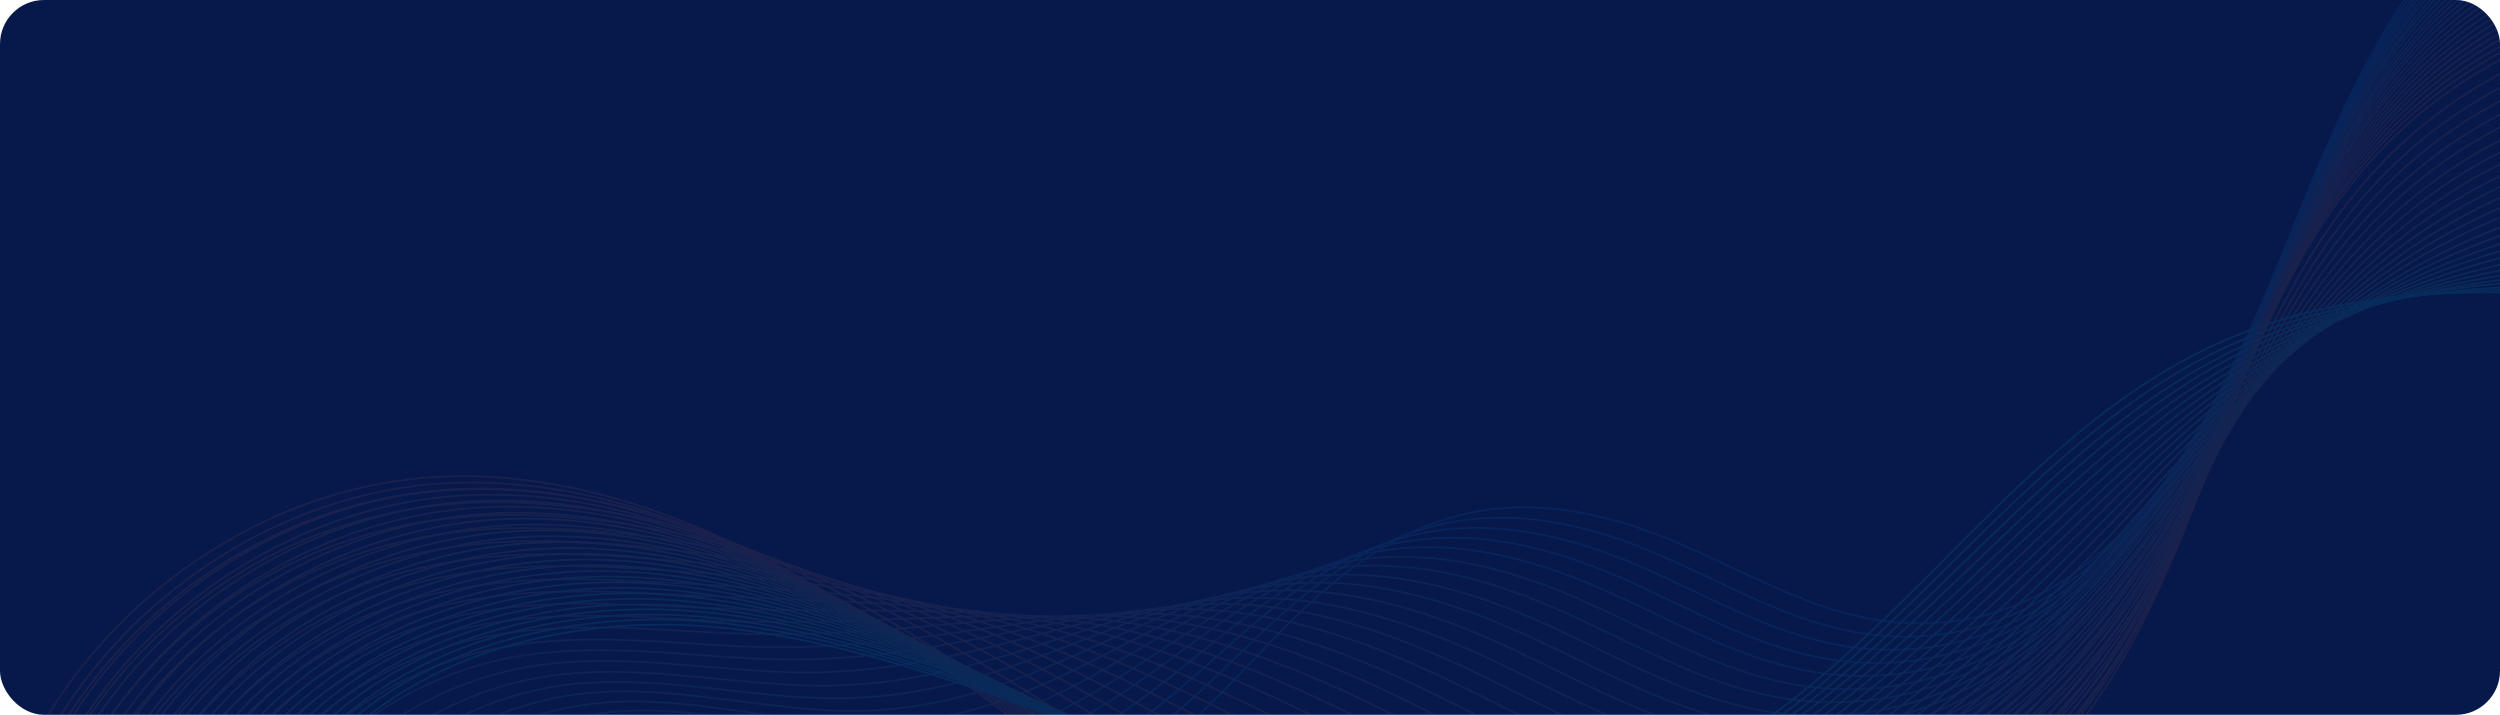 <svg width="1420" height="406" viewBox="0 0 1420 406" fill="none" xmlns="http://www.w3.org/2000/svg">
<g clip-path="url(#clip0_87_1291)">
<rect width="1420" height="406" rx="25" fill="#06194A"/>
<g opacity="0.1">
<path d="M241.161 549.12C267.183 477.017 344.999 427.391 421.299 434.083C475.618 438.882 527.664 468.935 581.73 461.485C647.545 452.519 691.001 394.307 735.214 350.994C790.67 296.696 844.863 273.967 922.553 297.201C980.156 314.375 1027.65 353.899 1089.68 354.025C1203.75 354.278 1259.59 234.948 1296.09 144.914C1332.85 54.248 1369.23 -41.72 1462.34 -88.189C1538.63 -126.324 1614.81 -122.284 1694.14 -98.039C1732.29 -86.422 1769.68 -78.593 1801.26 -51.444" stroke="#0D8EFF" stroke-miterlimit="10"/>
<path d="M1804.8 -47.15C1772.46 -73.921 1734.44 -82.128 1695.78 -93.746C1667.36 -102.332 1639.32 -108.267 1611.52 -110.793C1560.62 -115.465 1510.47 -108.141 1460.57 -83.138C1445.16 -75.309 1431.13 -66.218 1418.5 -55.989C1354.2 -3.712 1324.39 77.231 1292.68 153.753C1254.91 245.05 1195.29 362.99 1080.08 361.601C1017.93 360.97 970.177 321.951 912.826 304.02C861.665 288.236 820.609 291.771 782.459 310.713C763.132 320.31 744.689 333.947 725.866 350.868C681.148 391.276 636.808 445.953 571.119 454.161C554.824 456.181 538.78 455.045 522.737 452.393C485.345 446.079 448.459 431.431 410.562 429.032C334.388 423.981 257.457 474.365 231.813 546.72" stroke="#158CF9" stroke-miterlimit="10"/>
<path d="M1808.08 -42.983C1774.99 -69.375 1736.46 -77.961 1697.17 -89.579C1668.37 -98.165 1639.82 -104.226 1611.65 -106.626C1559.98 -111.172 1508.82 -103.721 1458.67 -78.34C1443.01 -70.385 1428.99 -61.167 1416.23 -50.56C1351.3 2.855 1321.99 85.186 1289.4 162.592C1250.36 255.278 1186.82 371.577 1070.48 369.052C1008.45 367.915 960.323 329.275 903.099 310.839C852.443 294.676 811.387 296.822 773.237 313.996C753.91 322.582 735.34 335.21 716.392 350.868C671.294 388.372 626.07 439.513 560.381 447.09C544.086 448.984 527.916 447.847 511.873 445.195C474.355 439.26 437.342 425.623 399.571 423.981C323.524 420.824 247.477 471.839 222.212 544.447" stroke="#1D8BF2" stroke-miterlimit="10"/>
<path d="M1811.37 -38.816C1777.51 -64.829 1738.48 -73.668 1698.56 -85.412C1669.38 -93.998 1640.45 -100.059 1611.78 -102.459C1559.35 -107.005 1507.31 -99.302 1456.65 -73.415C1440.86 -65.334 1426.59 -55.863 1413.7 -45.13C1348.14 9.421 1319.34 93.267 1285.86 171.305C1245.44 265.38 1178.23 379.785 1060.75 376.502C998.726 374.86 950.344 336.599 893.245 317.531C843.095 300.863 802.166 302 764.016 317.279C744.688 324.982 725.992 336.473 707.044 350.868C661.441 385.467 615.459 432.947 549.644 439.892C533.348 441.533 517.179 440.397 501.009 437.998C463.365 432.315 426.225 419.814 388.581 419.056C312.913 417.541 237.75 469.314 212.738 542.174" stroke="#2589EC" stroke-miterlimit="10"/>
<path d="M1814.65 -34.775C1780.04 -60.409 1740.37 -69.627 1700.08 -81.371C1670.52 -89.957 1641.21 -96.018 1612.03 -98.418C1558.85 -102.837 1505.92 -94.882 1454.88 -68.743C1438.97 -60.535 1424.44 -50.938 1411.43 -39.952C1345.11 15.608 1316.94 100.97 1282.58 179.892C1240.89 275.23 1169.9 387.993 1051.28 383.826C989.252 381.553 940.491 343.797 883.645 324.224C833.873 307.051 793.071 307.051 754.921 320.436C735.593 327.255 716.897 337.609 697.696 350.742C651.588 382.311 604.848 426.381 539.033 432.568C522.737 434.083 506.442 432.947 490.272 430.674C452.501 425.37 415.236 413.879 377.717 414.006C302.302 414.132 227.897 466.662 203.39 539.775" stroke="#2D88E6" stroke-miterlimit="10"/>
<path d="M1818.06 -30.608C1782.69 -55.863 1742.52 -65.46 1701.59 -77.077C1671.65 -85.664 1641.84 -91.725 1612.28 -94.124C1558.34 -98.544 1504.4 -90.336 1452.99 -63.819C1436.82 -55.484 1422.29 -45.635 1409.03 -34.397C1342.07 22.301 1314.41 109.052 1279.17 188.731C1236.09 285.458 1161.43 396.579 1041.55 391.276C979.524 388.624 930.511 351.247 873.791 331.043C824.525 313.491 783.849 312.228 745.572 323.719C726.118 329.528 707.422 338.872 688.095 350.742C641.608 379.406 593.984 419.94 528.169 425.37C511.873 426.759 495.577 425.623 479.408 423.476C441.51 418.425 404.245 407.944 366.6 408.954C291.311 410.848 217.917 464.136 193.663 537.502" stroke="#3586DF" stroke-miterlimit="10"/>
<path d="M1821.35 -26.441C1785.22 -51.317 1744.54 -61.166 1702.98 -72.91C1672.67 -81.497 1642.47 -87.558 1612.41 -89.957C1557.71 -94.251 1502.89 -85.916 1450.97 -59.02C1434.67 -50.559 1419.89 -40.584 1406.5 -29.093C1338.79 28.741 1311.76 117.007 1275.5 197.318C1231.16 295.434 1152.59 404.914 1031.7 398.6C969.672 395.443 920.405 358.445 863.812 337.609C815.051 319.678 774.375 317.153 736.225 326.75C716.771 331.674 697.949 339.882 678.495 350.489C631.376 376.249 583.12 413.248 517.305 418.046C500.883 419.183 484.714 418.046 468.418 416.026C430.394 411.354 393.002 401.883 355.484 403.777C280.448 407.439 207.938 461.359 184.062 534.977" stroke="#3D85D9" stroke-miterlimit="10"/>
<path d="M1824.63 -22.274C1787.75 -46.772 1746.44 -57 1704.5 -68.743C1673.8 -77.33 1643.23 -83.391 1612.66 -85.791C1557.2 -90.084 1501.5 -81.497 1449.2 -54.096C1432.78 -45.509 1417.74 -35.281 1404.23 -23.663C1335.89 35.307 1309.36 124.962 1272.22 206.157C1226.49 305.535 1144.25 413.374 1022.1 406.176C960.197 402.514 910.552 366.021 854.085 344.554C805.703 326.244 765.279 322.456 727.003 330.159C707.549 334.073 688.601 341.271 669.021 350.615C621.396 373.471 572.383 406.808 506.568 410.975C490.146 411.985 473.85 410.848 457.554 408.954C419.404 404.535 381.886 396.2 344.494 398.978C269.71 404.282 197.958 458.959 174.462 532.83" stroke="#4583D3" stroke-miterlimit="10"/>
<path d="M1827.92 -18.233C1790.27 -42.225 1748.46 -52.958 1705.89 -64.702C1674.81 -73.288 1643.74 -79.35 1612.79 -81.749C1556.45 -85.916 1499.85 -77.077 1447.18 -49.423C1430.5 -40.71 1415.47 -30.355 1401.7 -18.359C1332.6 41.622 1306.7 132.792 1268.68 214.744C1221.69 315.512 1135.66 421.709 1012.37 413.375C950.47 409.208 900.572 373.093 844.232 351.121C796.355 332.306 755.931 327.382 717.781 333.19C698.201 336.221 679.253 342.282 659.672 350.364C611.543 370.189 561.771 400.116 495.956 403.525C479.534 404.409 463.238 403.273 446.816 401.505C408.54 397.464 370.896 390.14 333.63 393.676C259.099 400.747 188.231 456.056 165.114 530.305" stroke="#4D81CC" stroke-miterlimit="10"/>
<path d="M1831.2 -14.066C1792.8 -37.679 1750.48 -48.665 1707.28 -60.535C1675.82 -69.122 1644.37 -75.183 1612.91 -77.456C1555.82 -81.623 1498.34 -72.531 1445.16 -44.498C1428.35 -35.659 1413.07 -25.052 1399.3 -12.929C1329.57 48.188 1304.18 140.747 1265.27 223.583C1216.89 325.74 1127.2 430.295 1002.77 420.951C940.87 416.279 890.593 380.669 834.505 357.94C787.134 338.746 746.71 332.432 708.56 336.473C688.98 338.494 669.905 343.544 650.198 350.363C601.437 367.284 551.034 393.676 485.219 396.454C468.797 397.085 452.375 396.075 435.953 394.433C397.55 390.645 359.779 384.458 322.64 388.877C248.235 397.716 178.378 453.782 155.64 528.158" stroke="#5580C6" stroke-miterlimit="10"/>
<path d="M1834.61 -9.9C1795.45 -33.134 1752.5 -44.499 1708.79 -56.242C1676.96 -64.829 1645.13 -71.016 1613.29 -73.163C1555.44 -77.204 1497.07 -67.986 1443.51 -39.448C1426.59 -30.482 1411.05 -19.749 1397.15 -7.374C1326.66 54.88 1301.9 148.954 1262.11 232.422C1212.47 335.841 1118.99 438.881 993.294 428.527C931.395 423.349 880.865 388.119 824.904 364.884C777.911 345.312 737.74 337.735 699.591 339.882C680.01 341.018 660.809 344.933 640.976 350.489C591.71 364.379 540.548 387.361 474.734 389.382C458.312 389.887 441.889 388.75 425.467 387.235C386.938 383.825 349.168 378.522 312.028 383.952C237.876 394.432 168.777 451.256 146.417 525.885" stroke="#5D7EC0" stroke-miterlimit="10"/>
<path d="M1837.9 -5.732C1797.98 -28.587 1754.52 -40.331 1710.31 -52.075C1677.97 -60.661 1645.76 -66.849 1613.55 -68.995C1554.93 -73.036 1495.56 -63.439 1441.62 -34.649C1424.44 -25.43 1408.9 -14.571 1394.75 -1.943C1323.63 61.447 1299.38 156.91 1258.7 241.262C1207.54 345.817 1110.27 447.342 983.441 435.851C921.542 430.295 870.76 395.443 814.925 371.451C768.438 351.5 728.266 342.661 690.117 342.913C670.41 343.039 651.209 345.944 631.25 350.237C581.352 361.097 529.559 380.543 463.744 381.932C447.322 382.185 430.773 381.174 414.351 379.785C375.696 376.629 337.799 372.461 300.786 378.649C226.886 390.898 158.671 448.353 136.691 523.36" stroke="#657DB9" stroke-miterlimit="10"/>
<path d="M1841.18 -1.691C1800.5 -24.168 1756.54 -36.164 1711.7 -48.034C1678.98 -56.621 1646.39 -62.808 1613.67 -64.955C1554.3 -68.87 1494.04 -59.146 1439.6 -29.977C1422.29 -20.633 1406.5 -9.647 1392.23 3.233C1320.47 67.634 1296.72 164.613 1255.04 249.722C1202.74 355.793 1101.68 455.802 973.714 443.175C911.942 437.114 860.78 402.767 805.071 378.143C759.089 357.813 719.045 347.711 680.768 346.07C661.062 345.186 641.608 346.953 621.649 350.11C571.119 357.939 518.695 373.976 452.88 374.608C436.458 374.734 419.909 373.724 403.361 372.461C364.579 369.683 326.556 366.526 289.669 373.597C216.022 387.614 148.692 445.827 126.964 520.96" stroke="#6D7BB3" stroke-miterlimit="10"/>
<path d="M1844.47 2.476C1803.03 -19.622 1758.44 -31.997 1713.09 -43.867C1679.99 -52.454 1647.02 -58.641 1613.8 -60.788C1553.67 -64.702 1492.53 -54.727 1437.7 -25.052C1420.27 -15.581 1404.23 -4.343 1389.83 8.663C1317.32 74.2 1294.2 172.694 1251.63 258.561C1198.07 366.021 1093.22 464.389 964.113 450.751C902.341 444.185 850.801 410.344 795.344 385.089C749.741 364.379 709.823 353.015 671.673 349.479C651.967 347.711 632.386 348.343 612.427 350.237C561.266 355.035 508.21 367.663 442.395 367.663C425.847 367.663 409.424 366.526 392.75 365.516C353.842 362.99 315.692 360.97 278.932 368.925C205.411 384.583 138.965 443.554 117.742 518.94" stroke="#757AAD" stroke-miterlimit="10"/>
<path d="M1847.75 6.643C1805.56 -15.076 1760.46 -27.83 1714.48 -39.7C1681 -48.413 1647.53 -54.474 1613.92 -56.621C1553.04 -60.535 1490.88 -50.307 1435.68 -20.254C1418.12 -10.657 1401.83 0.708 1387.3 13.967C1314.16 80.64 1291.55 180.523 1248.09 267.148C1193.14 375.997 1084.63 472.723 954.386 458.075C892.614 451.13 840.821 417.541 785.491 391.655C740.393 370.567 700.475 357.813 662.325 352.51C642.619 349.732 622.912 349.226 602.826 349.984C551.034 351.752 497.346 360.97 431.531 360.212C414.983 359.96 398.434 358.95 381.759 357.939C342.725 355.666 304.449 354.783 267.815 363.496C194.547 380.921 128.985 440.523 108.015 516.288" stroke="#7E78A6" stroke-miterlimit="10"/>
<path d="M1851.16 10.81C1808.21 -10.404 1762.48 -23.537 1716.12 -35.407C1682.27 -44.12 1648.41 -50.181 1614.3 -52.328C1552.66 -56.116 1489.62 -45.635 1433.91 -15.329C1416.1 -5.606 1399.8 6.011 1385.03 19.523C1311.13 87.332 1289.15 188.605 1244.81 275.987C1188.59 386.099 1076.29 481.31 944.912 465.526C883.14 458.075 831.094 424.991 775.89 398.474C731.172 377.007 691.506 362.99 653.356 355.793C633.523 352.131 613.817 350.489 593.605 349.984C541.18 348.595 486.861 354.53 420.92 353.015C404.371 352.636 387.823 351.626 371.148 350.742C331.988 348.848 293.711 348.848 257.078 358.571C184.062 377.764 119.384 437.998 98.793 514.015" stroke="#8676A0" stroke-miterlimit="10"/>
<path d="M1854.45 14.977C1810.74 -5.858 1764.5 -19.369 1717.51 -31.239C1683.28 -39.952 1649.04 -46.013 1614.43 -48.16C1552.03 -51.948 1488.11 -41.215 1432.02 -10.53C1414.08 -0.681 1397.53 11.063 1382.75 24.827C1308.22 93.647 1286.74 196.56 1241.52 284.7C1183.92 396.201 1067.83 489.897 935.311 472.976C873.539 465.147 821.241 432.442 766.163 405.167C721.95 383.321 682.284 368.042 644.134 358.95C624.302 354.278 604.469 351.5 584.13 349.858C531.074 345.312 476.123 347.838 410.182 345.691C393.634 345.186 376.959 344.049 360.284 343.418C320.997 341.777 282.595 342.913 246.087 353.52C173.198 374.355 109.405 435.472 89.193 511.616" stroke="#8E7599" stroke-miterlimit="10"/>
<path d="M1857.73 19.018C1813.26 -1.439 1766.52 -15.329 1718.9 -27.199C1684.29 -35.911 1649.55 -41.973 1614.56 -44.119C1551.39 -47.781 1486.46 -36.922 1430 -5.732C1411.93 4.244 1395.13 16.24 1380.23 30.13C1304.94 100.086 1284.09 204.389 1237.86 293.287C1178.99 406.177 1059.11 498.357 925.332 480.3C863.686 471.966 810.883 439.766 756.058 411.859C712.223 389.635 672.684 372.966 634.534 362.107C614.701 356.424 594.616 352.636 574.404 349.732C520.843 342.029 465.134 341.271 399.193 338.493C382.644 337.736 365.969 336.725 349.168 336.22C309.755 334.958 271.226 337.104 234.845 348.469C162.209 371.072 99.299 432.821 79.466 509.343" stroke="#967393" stroke-miterlimit="10"/>
<path d="M1861.01 23.185C1815.79 3.108 1768.42 -11.035 1720.29 -23.031C1685.3 -31.744 1650.18 -37.932 1614.81 -39.826C1550.89 -43.488 1485.07 -32.249 1428.23 -0.807C1409.91 9.295 1393.11 21.418 1377.95 35.687C1302.03 106.779 1281.69 212.471 1234.57 302.253C1174.32 416.405 1050.77 507.071 915.858 487.877C854.212 479.164 801.156 447.343 746.457 418.804C703.128 396.201 663.715 378.27 625.565 365.516C605.606 358.95 585.52 353.899 565.182 349.858C510.989 338.999 454.649 334.958 388.707 331.422C372.159 330.538 355.358 329.528 338.557 329.149C299.017 328.139 260.362 331.422 224.107 343.671C151.724 368.042 89.698 430.422 70.118 507.197" stroke="#9E728D" stroke-miterlimit="10"/>
<path d="M1864.43 27.352C1818.44 7.653 1770.57 -6.868 1721.93 -18.864C1686.56 -27.578 1651.06 -33.765 1615.19 -35.659C1550.38 -39.195 1483.68 -27.83 1426.46 3.991C1408.02 14.22 1390.96 26.594 1375.68 40.99C1299 113.219 1279.29 220.426 1231.29 310.839C1169.64 426.381 1042.18 515.531 906.257 495.2C844.611 485.982 791.176 454.666 736.73 425.37C693.906 402.388 654.493 383.068 616.344 368.547C596.384 360.97 576.172 354.783 555.708 349.605C500.883 335.589 443.911 328.265 377.97 323.972C361.295 322.835 344.62 321.951 327.693 321.572C288.027 320.941 249.246 325.234 213.117 338.367C140.986 364.506 79.845 427.643 60.644 504.671" stroke="#A67086" stroke-miterlimit="10"/>
<path d="M1867.71 31.519C1820.97 12.199 1772.59 -2.702 1723.32 -14.698C1687.57 -23.411 1651.57 -29.598 1615.31 -31.492C1549.75 -35.028 1482.17 -23.411 1424.44 8.916C1405.87 19.27 1388.56 31.771 1373.15 46.419C1295.84 119.659 1276.64 228.381 1227.75 319.678C1164.84 436.608 1033.72 524.243 896.53 502.776C834.883 493.179 781.196 462.116 727.003 432.315C684.558 408.954 645.397 388.371 607.248 372.082C587.288 363.495 566.95 356.171 546.359 349.858C491.029 332.558 433.299 321.951 367.358 317.152C350.683 315.89 334.009 314.879 317.081 314.753C277.289 314.374 238.508 319.678 202.379 333.694C130.374 361.475 70.118 425.37 51.295 502.65" stroke="#AE6E80" stroke-miterlimit="10"/>
<path d="M1870.99 35.56C1823.5 16.618 1774.48 1.465 1724.71 -10.531C1688.58 -19.244 1652.2 -25.431 1615.44 -27.325C1549.12 -30.735 1480.65 -18.991 1422.54 13.714C1403.72 24.321 1386.41 36.949 1370.75 51.849C1292.81 126.225 1274.11 236.337 1224.34 328.391C1160.17 446.584 1025.13 532.704 886.93 510.1C825.283 499.998 771.343 469.44 717.276 439.008C675.337 415.268 636.176 393.422 598.026 375.239C578.067 365.768 557.603 357.182 536.886 349.605C481.05 329.149 422.562 315.258 356.621 309.702C339.946 308.313 323.145 307.303 306.218 307.303C266.299 307.303 227.392 313.617 191.389 328.517C119.511 357.939 60.139 422.466 41.695 499.998" stroke="#B66D7A" stroke-miterlimit="10"/>
<path d="M1874.28 39.727C1826.02 21.291 1776.5 5.633 1726.23 -6.363C1689.72 -15.076 1652.96 -21.263 1615.69 -23.157C1548.62 -26.567 1479.14 -14.444 1420.65 18.513C1401.7 29.247 1384.14 42 1368.35 57.153C1289.65 132.666 1271.59 244.293 1220.8 337.105C1155.37 456.687 1016.66 541.291 877.203 517.551C815.683 507.071 761.237 476.891 707.423 445.701C665.863 421.582 626.955 398.348 588.679 378.397C568.593 367.916 548.129 358.319 527.411 349.48C471.071 325.74 411.825 308.693 345.884 302.379C329.209 300.737 312.408 299.854 295.354 299.98C255.309 300.232 216.275 307.683 180.399 323.467C108.9 354.657 50.285 419.941 32.221 497.726" stroke="#BE6B73" stroke-miterlimit="10"/>
<path d="M1877.56 43.894C1828.55 25.837 1778.52 9.8 1727.62 -2.196C1690.73 -10.909 1653.46 -17.097 1615.82 -18.991C1547.98 -22.274 1477.62 -10.025 1418.63 23.311C1399.55 34.171 1381.74 47.177 1365.95 62.456C1286.62 139.105 1269.06 252.121 1217.39 345.691C1150.69 466.662 1008.2 549.877 867.602 524.875C806.082 513.889 751.384 484.214 697.696 452.393C656.514 427.896 617.859 403.272 579.583 381.553C559.497 370.062 538.907 359.329 518.063 349.353C461.217 322.456 401.213 302.126 335.272 295.055C318.597 293.287 301.67 292.277 284.616 292.529C244.445 293.161 205.285 301.621 169.535 318.163C98.036 351.247 40.432 417.289 22.747 495.327" stroke="#C66A6D" stroke-miterlimit="10"/>
<path d="M1880.97 48.061C1831.2 30.382 1780.55 14.093 1729.13 1.971C1691.87 -6.742 1654.22 -12.93 1616.07 -14.824C1547.48 -18.107 1476.23 -5.606 1416.86 28.236C1397.53 39.222 1379.72 52.354 1363.68 67.886C1283.59 145.545 1266.66 260.076 1214.11 354.53C1145.89 476.764 999.61 558.716 858.001 532.325C796.481 521.086 741.404 491.791 687.969 459.085C647.293 434.336 608.638 408.323 570.361 384.71C550.276 372.208 529.685 360.339 508.589 349.226C451.238 319.047 390.476 295.433 324.535 287.857C307.86 285.963 290.933 284.952 273.753 285.331C233.455 286.215 194.168 295.812 158.419 313.238C87.298 347.964 30.579 414.637 13.146 492.927" stroke="#CE6867" stroke-miterlimit="10"/>
<path d="M1884.26 52.102C1833.73 34.803 1782.57 18.134 1730.52 6.012C1692.88 -2.701 1654.85 -8.888 1616.2 -10.783C1546.85 -13.939 1474.59 -1.186 1414.84 32.909C1395.38 44.021 1377.32 57.406 1361.15 73.19C1280.43 151.986 1264.01 268.032 1210.57 363.117C1141.09 486.74 991.02 567.051 848.148 539.65C786.628 527.906 731.172 499.115 677.989 465.779C637.692 440.65 599.289 413.375 561.013 387.867C540.928 374.482 520.21 361.349 498.988 349.101C441.132 315.764 379.612 288.868 313.671 280.534C296.996 278.387 279.942 277.503 262.888 278.008C222.465 279.271 183.178 289.752 147.428 308.188C76.56 344.681 20.599 412.112 3.671 490.655" stroke="#D66760" stroke-miterlimit="10"/>
<path d="M1887.54 56.269C1799.12 27.099 1709.43 -2.323 1616.45 -6.49C1523.48 -10.657 1425.2 13.462 1358.88 78.619C1277.4 158.551 1261.61 275.987 1207.29 371.829C1136.42 496.715 982.683 575.511 838.674 547.099C731.045 525.758 641.229 454.792 551.918 391.023C462.607 327.254 361.8 266.516 252.151 270.683C131.006 275.482 19.209 369.809 -5.803 488.255" stroke="#DE655A" stroke-miterlimit="10"/>
<path d="M1.019 486.74C25.525 377.007 125.448 289.498 236.866 275.861C244.192 274.977 251.519 274.345 258.846 274.219C363.948 270.81 460.964 326.623 547.749 386.604C550.781 388.624 553.686 390.771 556.718 392.791C645.776 455.045 735.719 523.864 842.337 543.311C985.083 569.071 1135.53 488.886 1207.54 366.147C1216.76 350.363 1225.1 333.947 1232.8 317.279C1270.95 234.821 1295.46 145.798 1363.55 82.155C1397.53 50.46 1439.34 28.993 1484.44 15.987C1528.02 3.486 1574.76 -1.06 1620.11 0.96C1712.58 4.875 1801.89 32.403 1889.06 58.289" stroke="#D56960" stroke-miterlimit="10"/>
<path d="M7.714 485.224C33.231 376.881 133.154 291.771 243.687 279.144C250.888 278.26 258.214 277.755 265.541 277.629C369.759 274.724 466.017 329.78 552.549 388.372C555.581 390.392 558.487 392.413 561.518 394.433C650.324 455.297 740.267 521.97 846 539.396C987.609 562.505 1134.78 480.805 1207.79 360.339C1217.27 344.807 1225.6 328.77 1233.56 312.481C1272.98 232.043 1299.63 146.555 1368.22 85.691C1402.46 55.385 1444.14 34.928 1488.99 22.68C1532.32 10.81 1578.68 6.643 1623.9 8.411C1715.87 12.073 1804.67 37.706 1890.57 60.436" stroke="#CD6E67" stroke-miterlimit="10"/>
<path d="M14.535 483.709C41.063 376.754 141.112 294.17 250.635 282.427C257.835 281.669 265.036 281.164 272.236 281.038C375.569 278.765 471.07 332.937 557.35 390.139C560.381 392.16 563.287 394.054 566.319 396.074C654.998 455.55 744.941 520.076 849.537 535.482C990.01 555.938 1133.89 472.723 1207.92 354.53C1217.52 339.25 1226.11 323.592 1234.32 307.682C1275 229.139 1303.8 147.186 1372.77 89.1C1407.13 60.183 1448.82 40.863 1493.41 29.246C1536.49 18.134 1582.6 14.093 1627.44 15.734C1718.9 19.144 1807.33 43.01 1891.96 62.33" stroke="#C4726D" stroke-miterlimit="10"/>
<path d="M21.231 482.194C48.77 376.628 148.818 296.443 257.583 285.584C264.657 284.826 271.858 284.447 279.058 284.321C381.507 282.68 476.25 335.968 562.277 391.907C565.309 393.801 568.214 395.822 571.12 397.716C659.546 455.676 749.489 518.182 853.201 531.567C992.41 549.246 1133.01 464.642 1208.3 348.595C1218.02 333.695 1226.87 318.289 1235.33 302.884C1277.27 226.361 1308.22 147.818 1377.57 92.636C1412.18 65.108 1453.75 46.798 1497.96 35.938C1540.78 25.458 1586.51 21.796 1631.1 23.311C1722.06 26.468 1809.98 48.44 1893.35 64.603" stroke="#BC7773" stroke-miterlimit="10"/>
<path d="M28.052 480.679C56.602 376.502 156.65 298.717 264.531 288.868C271.605 288.236 278.679 287.857 285.753 287.731C387.318 286.721 481.303 339.125 567.077 393.676C569.982 395.57 573.014 397.464 575.92 399.358C664.094 455.929 754.163 516.162 856.864 527.653C994.937 542.68 1132.12 456.561 1208.55 342.787C1218.4 328.139 1227.5 313.112 1236.22 298.086C1279.42 223.584 1312.52 148.576 1382.25 96.046C1416.99 69.907 1458.55 52.607 1502.51 42.505C1545.08 32.656 1590.55 29.247 1634.89 30.636C1725.34 33.54 1812.88 53.618 1895 66.624" stroke="#B37B7A" stroke-miterlimit="10"/>
<path d="M34.873 479.163C64.433 376.375 164.482 301.115 271.478 292.15C278.426 291.519 285.5 291.266 292.575 291.266C393.255 290.887 486.608 342.407 572.003 395.695C574.909 397.589 577.941 399.357 580.846 401.251C668.768 456.307 758.963 514.52 860.654 523.991C997.589 536.365 1131.49 448.731 1208.93 337.23C1218.91 322.835 1228.13 308.187 1237.1 293.539C1281.57 220.931 1316.81 149.459 1386.92 99.707C1421.91 74.957 1463.22 58.794 1507.05 49.323C1549.37 40.105 1594.6 36.949 1638.56 38.337C1728.63 40.989 1815.54 59.173 1896.38 68.896" stroke="#AB7F80" stroke-miterlimit="10"/>
<path d="M41.569 477.648C72.139 376.249 172.188 303.388 278.426 295.307C285.374 294.802 292.322 294.549 299.396 294.549C399.192 294.802 491.788 345.564 576.93 397.337C579.836 399.105 582.867 400.873 585.773 402.767C673.568 456.433 763.637 512.499 864.444 519.95C1000.12 529.547 1130.73 440.523 1209.31 331.169C1219.41 317.026 1228.89 302.757 1238.11 288.488C1283.84 217.9 1321.23 149.838 1391.72 102.99C1426.96 79.629 1468.15 64.476 1511.6 55.637C1553.67 47.05 1598.51 44.273 1642.35 45.409C1731.91 47.682 1818.32 64.098 1898.03 70.664" stroke="#A28486" stroke-miterlimit="10"/>
<path d="M48.39 476.133C79.971 376.123 180.146 305.788 285.374 298.591C292.322 298.085 299.143 297.959 306.091 297.959C405.003 298.843 496.841 348.722 581.73 399.105C584.636 400.873 587.668 402.641 590.573 404.409C678.116 456.56 768.311 510.48 867.981 516.036C1002.52 522.981 1129.85 432.442 1209.43 325.361C1219.67 311.597 1229.39 297.58 1238.87 283.69C1285.99 215.123 1325.4 150.596 1396.39 106.4C1431.76 84.428 1472.95 70.412 1516.15 62.204C1557.96 54.375 1602.55 51.723 1646.01 52.733C1735.07 54.754 1821.1 69.275 1899.42 72.559" stroke="#9A888D" stroke-miterlimit="10"/>
<path d="M55.211 474.618C87.803 375.871 187.978 308.061 292.322 301.747C299.143 301.369 305.965 301.116 312.912 301.242C410.94 302.758 502.02 351.752 586.657 400.873C589.562 402.515 592.468 404.283 595.499 405.924C682.789 456.687 773.111 508.459 871.77 511.995C1005.17 516.288 1129.09 424.234 1209.81 319.426C1220.17 305.914 1230.15 292.277 1239.88 278.892C1288.26 212.219 1329.82 151.228 1401.19 109.936C1436.82 89.353 1477.87 76.347 1520.82 68.897C1562.38 61.699 1606.6 59.426 1649.8 60.31C1738.35 62.078 1823.87 74.832 1901.06 74.832" stroke="#918C93" stroke-miterlimit="10"/>
<path d="M61.907 472.976C95.509 375.745 195.684 310.334 299.27 304.905C306.091 304.526 312.786 304.399 319.608 304.652C416.751 306.672 507.073 354.909 591.457 402.641C594.363 404.283 597.268 405.924 600.174 407.566C687.211 456.813 777.533 506.692 875.307 508.081C1007.44 509.975 1128.08 416.153 1209.94 313.618C1220.55 300.359 1230.53 287.1 1240.64 274.093C1290.28 209.441 1333.86 151.859 1405.74 113.346C1441.49 94.152 1482.42 82.282 1525.12 75.463C1566.43 68.897 1610.39 66.876 1653.34 67.634C1741.39 69.15 1826.53 80.009 1902.32 76.726" stroke="#899199" stroke-miterlimit="10"/>
<path d="M68.728 471.461C103.341 375.618 203.516 312.607 306.218 308.188C312.913 307.935 319.734 307.809 326.43 308.061C422.688 310.713 512.252 358.066 596.384 404.535C599.29 406.177 602.195 407.692 605.1 409.334C691.885 457.192 782.333 504.924 879.097 504.292C1010.1 503.408 1127.45 408.197 1210.32 307.809C1221.06 294.929 1231.29 281.922 1241.52 269.295C1292.43 206.663 1338.16 152.617 1410.42 116.881C1446.42 99.076 1487.22 88.217 1529.67 82.156C1570.72 76.221 1614.43 74.579 1657 75.211C1744.54 76.473 1829.18 85.439 1903.84 78.999" stroke="#8095A0" stroke-miterlimit="10"/>
<path d="M75.55 469.945C111.174 375.492 211.349 315.006 313.166 311.47C319.861 311.218 326.556 311.218 333.251 311.47C428.626 314.754 517.432 361.349 601.311 406.303C604.216 407.818 607.122 409.46 610.027 410.975C696.686 457.444 787.134 503.029 882.761 500.378C1012.62 496.842 1126.57 400.115 1210.57 302C1221.44 289.372 1231.92 276.745 1242.41 264.496C1294.58 203.758 1342.45 153.248 1415.09 120.29C1451.35 103.875 1492.02 94.151 1534.21 88.722C1575.14 83.544 1618.35 82.029 1660.79 82.534C1747.83 83.544 1832.09 90.616 1905.35 80.893" stroke="#789AA6" stroke-miterlimit="10"/>
<path d="M82.245 468.43C118.879 375.365 219.18 317.279 320.113 314.627C326.682 314.501 333.377 314.501 339.946 314.753C434.437 318.668 522.611 364.379 606.111 407.944C609.016 409.459 611.922 410.975 614.827 412.49C701.233 457.444 791.681 500.882 886.424 496.337C1015.02 490.149 1125.68 391.907 1210.82 296.065C1221.81 283.69 1232.55 271.441 1243.29 259.571C1296.72 200.853 1346.75 153.753 1419.76 123.7C1456.15 108.673 1496.82 99.96 1538.64 95.288C1579.31 90.742 1622.26 89.605 1664.33 89.984C1750.86 90.742 1834.61 95.919 1906.74 83.039" stroke="#6F9EAC" stroke-miterlimit="10"/>
<path d="M89.066 466.915C126.711 375.239 227.012 319.552 327.061 317.91C333.63 317.784 340.199 317.91 346.767 318.163C440.374 322.709 527.79 367.536 611.037 409.838C613.943 411.354 616.848 412.743 619.754 414.258C705.907 457.823 796.481 499.115 890.214 492.548C1017.67 483.709 1125.05 383.826 1211.33 290.382C1222.45 278.26 1233.31 266.39 1244.43 255.025C1299.12 198.328 1351.3 154.637 1424.82 127.362C1461.45 113.724 1502 106.147 1543.56 101.98C1583.99 98.066 1626.56 97.182 1668.37 97.434C1754.4 97.94 1837.77 101.223 1908.64 85.06" stroke="#66A2B3" stroke-miterlimit="10"/>
<path d="M95.888 465.399C134.543 375.113 234.845 321.951 334.009 321.067C340.452 321.067 347.02 321.194 353.463 321.572C446.185 326.75 532.843 370.693 615.838 411.606C618.743 412.995 621.649 414.384 624.428 415.9C710.328 457.949 801.029 497.221 893.751 488.634C1020.07 477.017 1124.04 375.744 1211.46 284.448C1222.7 272.704 1233.82 261.087 1245.06 250.101C1301.02 195.298 1355.34 155.268 1429.24 130.771C1466.13 118.522 1506.42 111.956 1547.86 108.547C1588.03 105.264 1630.35 104.632 1671.91 104.759C1757.43 105.011 1840.3 106.526 1909.9 87.08" stroke="#5EA7B9" stroke-miterlimit="10"/>
<path d="M102.583 463.884C142.249 374.987 242.55 324.224 340.957 324.35C347.399 324.35 353.842 324.603 360.284 324.982C452.122 330.79 538.022 373.85 620.764 413.5C623.67 414.889 626.449 416.278 629.354 417.541C715.128 458.202 805.703 495.2 897.54 484.719C1022.6 470.45 1123.28 367.663 1211.83 278.639C1223.2 267.148 1234.57 255.909 1246.07 245.302C1303.29 192.519 1359.76 155.9 1434.04 134.18C1471.05 123.321 1511.35 117.765 1552.4 115.113C1592.32 112.587 1634.39 112.209 1675.57 112.209C1760.59 112.209 1842.95 111.83 1911.42 89.227" stroke="#55ABC0" stroke-miterlimit="10"/>
<path d="M109.404 462.369C150.207 374.861 250.508 326.497 347.904 327.508C354.22 327.634 360.663 327.886 366.979 328.265C457.932 334.705 543.075 376.881 625.564 415.142C628.47 416.405 631.249 417.794 634.154 419.057C719.676 458.202 810.377 493.18 901.077 480.679C1025 463.632 1122.4 359.455 1211.96 272.704C1223.46 261.466 1235.08 250.606 1246.83 240.378C1305.31 189.489 1363.93 156.405 1438.59 137.59C1475.85 128.12 1516.02 123.7 1556.83 121.68C1596.49 119.785 1638.18 119.659 1679.11 119.533C1763.74 119.28 1845.6 117.007 1912.68 91.121" stroke="#4DB0C6" stroke-miterlimit="10"/>
<path d="M116.227 460.854C158.04 374.734 258.341 328.896 354.853 330.79C361.169 330.917 367.485 331.169 373.801 331.674C463.997 338.746 548.255 380.164 630.492 416.91C633.397 418.173 636.176 419.435 639.082 420.698C724.351 458.454 815.178 491.286 904.868 476.764C1027.65 457.065 1121.64 351.373 1212.34 266.895C1224.09 256.036 1235.71 245.429 1247.84 235.579C1307.59 186.711 1368.35 157.163 1443.39 140.999C1480.78 132.918 1520.95 129.508 1561.5 128.246C1600.91 126.983 1642.35 127.235 1683.02 126.983C1767.16 126.352 1848.51 122.311 1914.45 93.268" stroke="#44B4CC" stroke-miterlimit="10"/>
<path d="M122.922 459.338C165.746 374.608 266.047 331.169 361.801 334.073C368.117 334.2 374.307 334.579 380.623 335.21C469.934 342.786 553.434 383.447 635.419 418.93C638.324 420.193 641.103 421.329 644.009 422.592C729.025 458.833 819.852 489.518 908.658 473.102C1030.18 450.625 1120.88 343.544 1212.72 261.213C1224.59 250.606 1236.47 240.378 1248.72 231.033C1309.74 184.185 1372.65 158.046 1448.06 144.661C1485.71 137.969 1525.62 135.696 1565.92 135.064C1605.08 134.433 1646.14 134.938 1686.56 134.559C1770.19 133.675 1851.16 127.74 1915.71 95.414" stroke="#3CB8D3" stroke-miterlimit="10"/>
<path d="M129.743 457.822C173.578 374.481 273.879 333.568 368.748 337.23C374.938 337.482 381.128 337.861 387.318 338.493C475.745 346.7 558.487 386.477 640.219 420.571C642.998 421.708 645.903 422.97 648.682 424.107C733.446 458.959 824.399 487.244 912.194 469.187C1032.58 443.806 1120 335.462 1212.85 255.404C1224.85 245.049 1236.97 235.2 1249.48 226.234C1311.76 181.28 1376.81 158.677 1452.73 148.196C1490.63 142.893 1530.42 141.63 1570.47 141.756C1609.38 141.756 1650.18 142.64 1690.35 142.135C1773.47 140.999 1853.94 133.17 1917.35 97.686" stroke="#33BDD9" stroke-miterlimit="10"/>
<path d="M136.438 456.308C181.283 374.355 281.584 335.842 375.569 340.514C381.759 340.766 387.823 341.271 394.013 341.903C481.555 350.742 563.666 389.635 645.019 422.34C647.798 423.476 650.703 424.613 653.482 425.749C738.119 459.212 828.947 485.351 915.731 465.273C1034.85 437.24 1118.99 327.381 1212.97 249.596C1225.1 239.62 1237.48 230.023 1250.24 221.437C1313.78 178.503 1380.98 159.436 1457.28 151.607C1495.31 147.692 1535.1 147.566 1574.89 148.197C1613.55 148.955 1654.1 149.965 1693.89 149.334C1776.5 147.945 1856.59 138.348 1918.62 99.455" stroke="#2BC1DF" stroke-miterlimit="10"/>
<path d="M143.26 454.792C189.115 374.229 289.543 338.241 382.644 343.797C388.707 344.175 394.771 344.681 400.834 345.312C487.493 354.783 568.845 392.791 649.945 424.234C652.725 425.37 655.63 426.38 658.409 427.517C742.794 459.464 833.747 483.583 919.521 461.485C1037.51 430.8 1118.36 319.426 1213.35 243.787C1225.6 234.064 1238.11 224.846 1251.25 216.638C1316.05 175.725 1385.4 160.067 1462.08 155.142C1500.36 152.743 1540.02 153.501 1579.44 154.89C1617.84 156.279 1658.01 157.668 1697.55 156.784C1779.66 155.142 1859.25 143.651 1920.13 101.602" stroke="#22C5E6" stroke-miterlimit="10"/>
<path d="M150.081 453.15C196.947 373.976 297.375 340.387 389.591 346.827C395.655 347.206 401.592 347.837 407.656 348.469C493.43 358.571 574.025 395.695 654.872 425.749C657.651 426.759 660.43 427.769 663.336 428.906C747.468 459.464 838.421 481.31 923.311 457.317C1040.03 423.855 1117.6 311.091 1213.73 237.726C1226.11 228.255 1238.87 219.542 1252.13 211.587C1318.33 172.568 1389.7 160.445 1466.76 158.299C1505.29 157.288 1544.7 159.183 1583.99 161.203C1622.14 163.223 1662.05 164.865 1701.34 163.981C1782.95 162.087 1862.15 148.702 1921.65 103.369" stroke="#1ACAEC" stroke-miterlimit="10"/>
<path d="M156.776 451.635C204.653 373.85 305.08 342.66 396.413 350.11C402.35 350.615 408.287 351.247 414.351 352.004C499.24 362.738 579.077 399.105 659.672 427.769C662.451 428.78 665.23 429.79 668.136 430.674C752.015 459.717 843.094 479.542 926.974 453.529C1042.56 417.415 1116.71 303.136 1214.11 232.043C1226.61 222.825 1239.63 214.491 1253.14 207.041C1320.6 170.042 1394.12 161.456 1471.56 162.087C1510.21 162.466 1549.62 165.37 1588.66 168.148C1626.56 170.8 1666.1 172.694 1705.13 171.684C1786.23 169.537 1864.93 154.258 1923.29 105.769" stroke="#11CEF2" stroke-miterlimit="10"/>
<path d="M163.598 450.12C212.486 373.724 312.913 345.06 403.488 353.268C409.425 353.773 415.362 354.53 421.173 355.288C505.178 366.653 584.257 402.136 664.726 429.411C667.505 430.295 670.284 431.305 673.063 432.189C756.816 459.844 847.896 477.522 930.638 449.489C1045.09 410.723 1115.96 294.929 1214.36 226.109C1226.99 217.27 1240.26 209.188 1254.03 202.117C1322.75 167.139 1398.42 161.961 1476.23 165.371C1515.14 167.139 1554.43 171.179 1593.08 174.589C1630.73 177.998 1670.01 180.145 1708.79 179.008C1789.39 176.609 1867.71 159.436 1924.68 107.663" stroke="#09D3F9" stroke-miterlimit="10"/>
<path d="M170.419 448.604C220.317 373.597 320.871 347.332 410.435 356.55C499.999 365.768 583.878 403.524 669.526 431.178C755.3 458.959 849.79 476.637 934.301 445.574C1062.14 398.852 1131.75 255.53 1254.91 197.317C1359.76 147.818 1482.29 168.779 1597.63 181.154C1712.96 193.529 1843.58 191.004 1926.2 109.683" stroke="#00D7FF" stroke-miterlimit="10"/>
</g>
</g>
<defs>
<clipPath id="clip0_87_1291">
<rect width="1420" height="406" rx="25" fill="white"/>
</clipPath>
</defs>
</svg>
